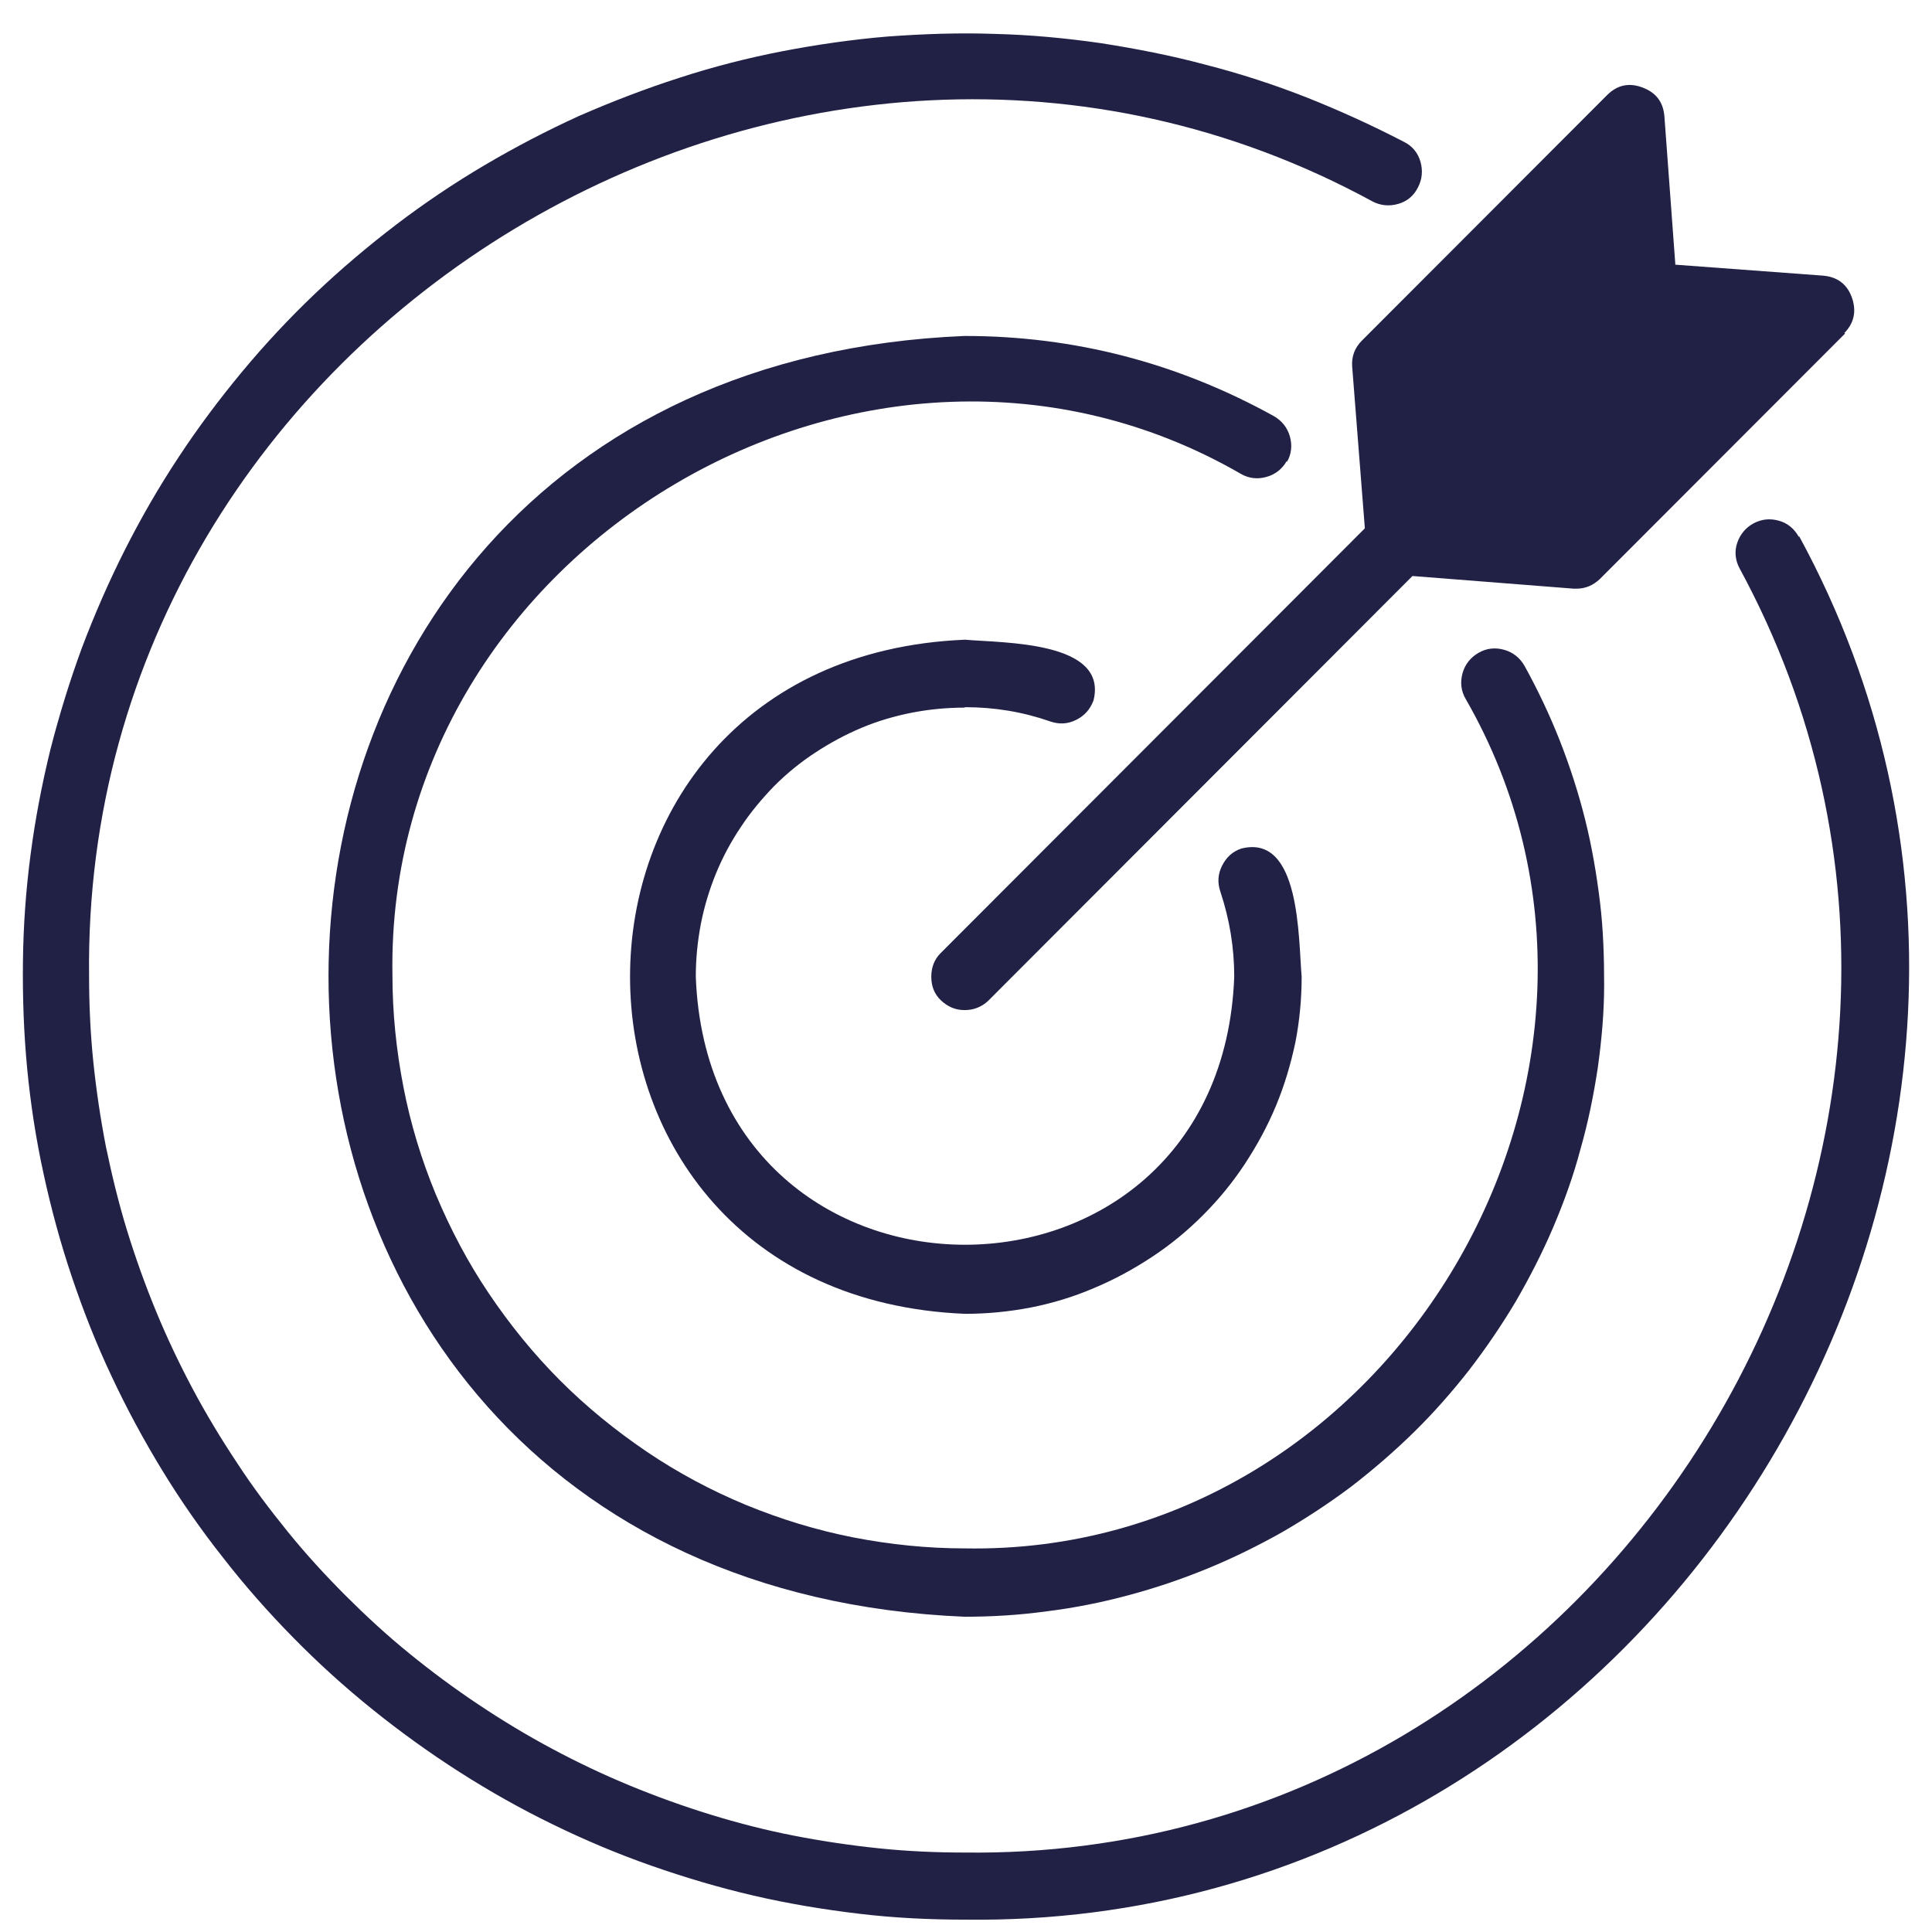 <svg width="56" height="56" viewBox="0 0 56 56" fill="none" xmlns="http://www.w3.org/2000/svg">
<path d="M52.139 15.559C52.005 15.326 51.822 15.167 51.565 15.094C51.309 15.021 51.065 15.045 50.833 15.167C50.601 15.29 50.442 15.485 50.356 15.73C50.271 15.975 50.295 16.231 50.417 16.464C59.393 32.983 46.778 53.93 27.971 53.697C27.141 53.697 26.311 53.661 25.48 53.575C24.65 53.489 23.831 53.367 23.013 53.208C22.195 53.049 21.389 52.841 20.595 52.597C19.801 52.352 19.02 52.071 18.25 51.753C17.481 51.435 16.736 51.081 16.003 50.689C15.271 50.298 14.562 49.87 13.866 49.405C13.17 48.941 12.511 48.452 11.864 47.926C11.216 47.4 10.606 46.837 10.019 46.251C9.433 45.664 8.871 45.052 8.346 44.404C7.821 43.756 7.321 43.096 6.869 42.399C6.405 41.702 5.977 40.993 5.586 40.259C5.196 39.525 4.841 38.779 4.524 38.009C4.206 37.239 3.926 36.456 3.681 35.661C3.437 34.867 3.242 34.059 3.071 33.24C2.912 32.421 2.79 31.602 2.704 30.77C2.619 29.939 2.582 29.107 2.582 28.276C2.362 9.469 23.282 -3.15 39.781 5.838C40.013 5.96 40.269 5.984 40.526 5.911C40.782 5.838 40.977 5.679 41.099 5.434C41.222 5.202 41.246 4.945 41.173 4.688C41.099 4.431 40.941 4.236 40.697 4.113C39.781 3.637 38.84 3.209 37.888 2.83C36.923 2.45 35.946 2.133 34.944 1.876C33.943 1.607 32.929 1.411 31.916 1.252C30.89 1.105 29.864 1.008 28.838 0.983C27.8 0.946 26.774 0.983 25.749 1.057C24.723 1.142 23.697 1.289 22.683 1.484C21.67 1.68 20.668 1.937 19.692 2.255C18.702 2.573 17.75 2.94 16.797 3.355C15.857 3.783 14.941 4.26 14.049 4.786C13.158 5.312 12.303 5.887 11.485 6.51C10.667 7.134 9.873 7.806 9.128 8.515C8.383 9.225 7.675 9.983 7.015 10.778C6.356 11.572 5.733 12.404 5.171 13.26C4.597 14.128 4.084 15.021 3.62 15.938C3.156 16.855 2.741 17.809 2.375 18.775C2.02 19.741 1.715 20.731 1.459 21.734C1.214 22.736 1.019 23.751 0.885 24.779C0.75 25.806 0.677 26.833 0.665 27.872C0.653 28.912 0.689 29.939 0.787 30.966C0.885 31.993 1.043 33.02 1.263 34.023C1.483 35.038 1.752 36.028 2.081 37.006C2.411 37.985 2.79 38.951 3.229 39.88C3.669 40.821 4.158 41.726 4.695 42.607C5.232 43.487 5.818 44.331 6.466 45.15C7.101 45.969 7.785 46.74 8.505 47.473C9.226 48.207 9.995 48.904 10.801 49.552C11.607 50.2 12.437 50.799 13.317 51.362C14.196 51.924 15.088 52.426 16.016 52.878C16.944 53.331 17.896 53.734 18.873 54.076C19.85 54.419 20.839 54.712 21.841 54.945C22.842 55.177 23.868 55.348 24.894 55.47C25.92 55.593 26.945 55.642 27.984 55.642C48.244 55.898 61.824 33.338 52.151 15.546L52.139 15.559Z" fill="#212146"/>
<path d="M27.971 20.498C28.826 20.498 29.644 20.633 30.45 20.914C30.707 21 30.951 20.988 31.195 20.865C31.44 20.743 31.598 20.56 31.696 20.303C32.123 18.579 29.083 18.64 27.971 18.542C15.026 19.08 15.026 37.544 27.971 38.082C28.606 38.082 29.241 38.021 29.877 37.899C30.499 37.776 31.11 37.593 31.708 37.336C32.294 37.092 32.856 36.786 33.394 36.431C33.931 36.077 34.419 35.673 34.871 35.221C35.323 34.768 35.726 34.279 36.08 33.741C36.434 33.203 36.74 32.641 36.984 32.054C37.228 31.467 37.411 30.855 37.546 30.22C37.668 29.596 37.729 28.96 37.729 28.312C37.631 27.175 37.692 24.167 35.983 24.595C35.726 24.68 35.543 24.852 35.421 25.096C35.299 25.341 35.286 25.585 35.372 25.842C35.641 26.649 35.775 27.468 35.775 28.312C35.384 38.669 20.559 38.669 20.168 28.312C20.168 27.799 20.217 27.297 20.314 26.784C20.412 26.282 20.559 25.793 20.754 25.316C20.949 24.839 21.194 24.387 21.474 23.971C21.755 23.543 22.085 23.152 22.439 22.785C22.806 22.418 23.196 22.1 23.624 21.819C24.051 21.538 24.503 21.293 24.967 21.098C25.431 20.902 25.932 20.755 26.433 20.657C26.933 20.56 27.446 20.511 27.959 20.511L27.971 20.498Z" fill="#212146"/>
<path d="M37.301 13.394C37.436 13.162 37.46 12.905 37.387 12.648C37.314 12.392 37.155 12.196 36.923 12.061C34.139 10.521 31.147 9.738 27.959 9.738C3.376 10.753 3.376 45.835 27.959 46.862C28.765 46.862 29.559 46.813 30.353 46.703C31.147 46.605 31.94 46.446 32.71 46.238C33.491 46.03 34.248 45.773 34.993 45.468C35.738 45.162 36.459 44.807 37.155 44.416C37.851 44.013 38.523 43.572 39.158 43.096C39.793 42.606 40.403 42.081 40.977 41.518C41.551 40.956 42.077 40.357 42.577 39.721C43.066 39.085 43.517 38.425 43.933 37.728C44.336 37.031 44.702 36.321 45.02 35.575C45.337 34.83 45.606 34.084 45.813 33.301C46.033 32.531 46.192 31.748 46.314 30.941C46.424 30.146 46.497 29.352 46.497 28.544C46.497 27.738 46.473 26.943 46.375 26.136C46.278 25.341 46.143 24.546 45.948 23.763C45.752 22.981 45.508 22.223 45.215 21.477C44.922 20.731 44.58 20.009 44.189 19.3C44.055 19.068 43.859 18.909 43.603 18.836C43.346 18.762 43.09 18.787 42.858 18.921C42.626 19.056 42.467 19.251 42.394 19.508C42.321 19.765 42.345 20.022 42.48 20.254C48.659 30.99 40.355 45.101 27.971 44.881C26.884 44.881 25.81 44.771 24.735 44.563C23.673 44.355 22.635 44.037 21.621 43.621C20.62 43.206 19.655 42.692 18.751 42.081C17.848 41.469 17.005 40.785 16.235 40.014C15.466 39.244 14.782 38.4 14.172 37.495C13.561 36.59 13.06 35.637 12.633 34.622C12.218 33.619 11.9 32.58 11.693 31.504C11.485 30.428 11.375 29.352 11.375 28.263C11.167 15.864 25.248 7.537 35.97 13.737C36.202 13.871 36.459 13.896 36.715 13.822C36.972 13.749 37.167 13.59 37.301 13.357V13.394Z" fill="#212146"/>
<path d="M53.483 9.665L46.375 16.781C46.18 16.965 45.96 17.063 45.691 17.063H45.618L40.941 16.696L28.643 29.009C28.448 29.193 28.215 29.278 27.959 29.278C27.69 29.278 27.471 29.18 27.275 28.997C27.08 28.814 26.994 28.581 26.994 28.312C26.994 28.043 27.08 27.811 27.263 27.628L39.561 15.314L39.194 10.631C39.17 10.337 39.267 10.081 39.475 9.873L46.583 2.756C46.876 2.463 47.218 2.389 47.608 2.536C47.999 2.683 48.207 2.952 48.243 3.367L48.561 7.672L52.847 7.99C53.263 8.026 53.544 8.246 53.678 8.625C53.812 9.004 53.751 9.359 53.458 9.653L53.483 9.665Z" fill="#212146"/>
</svg>
